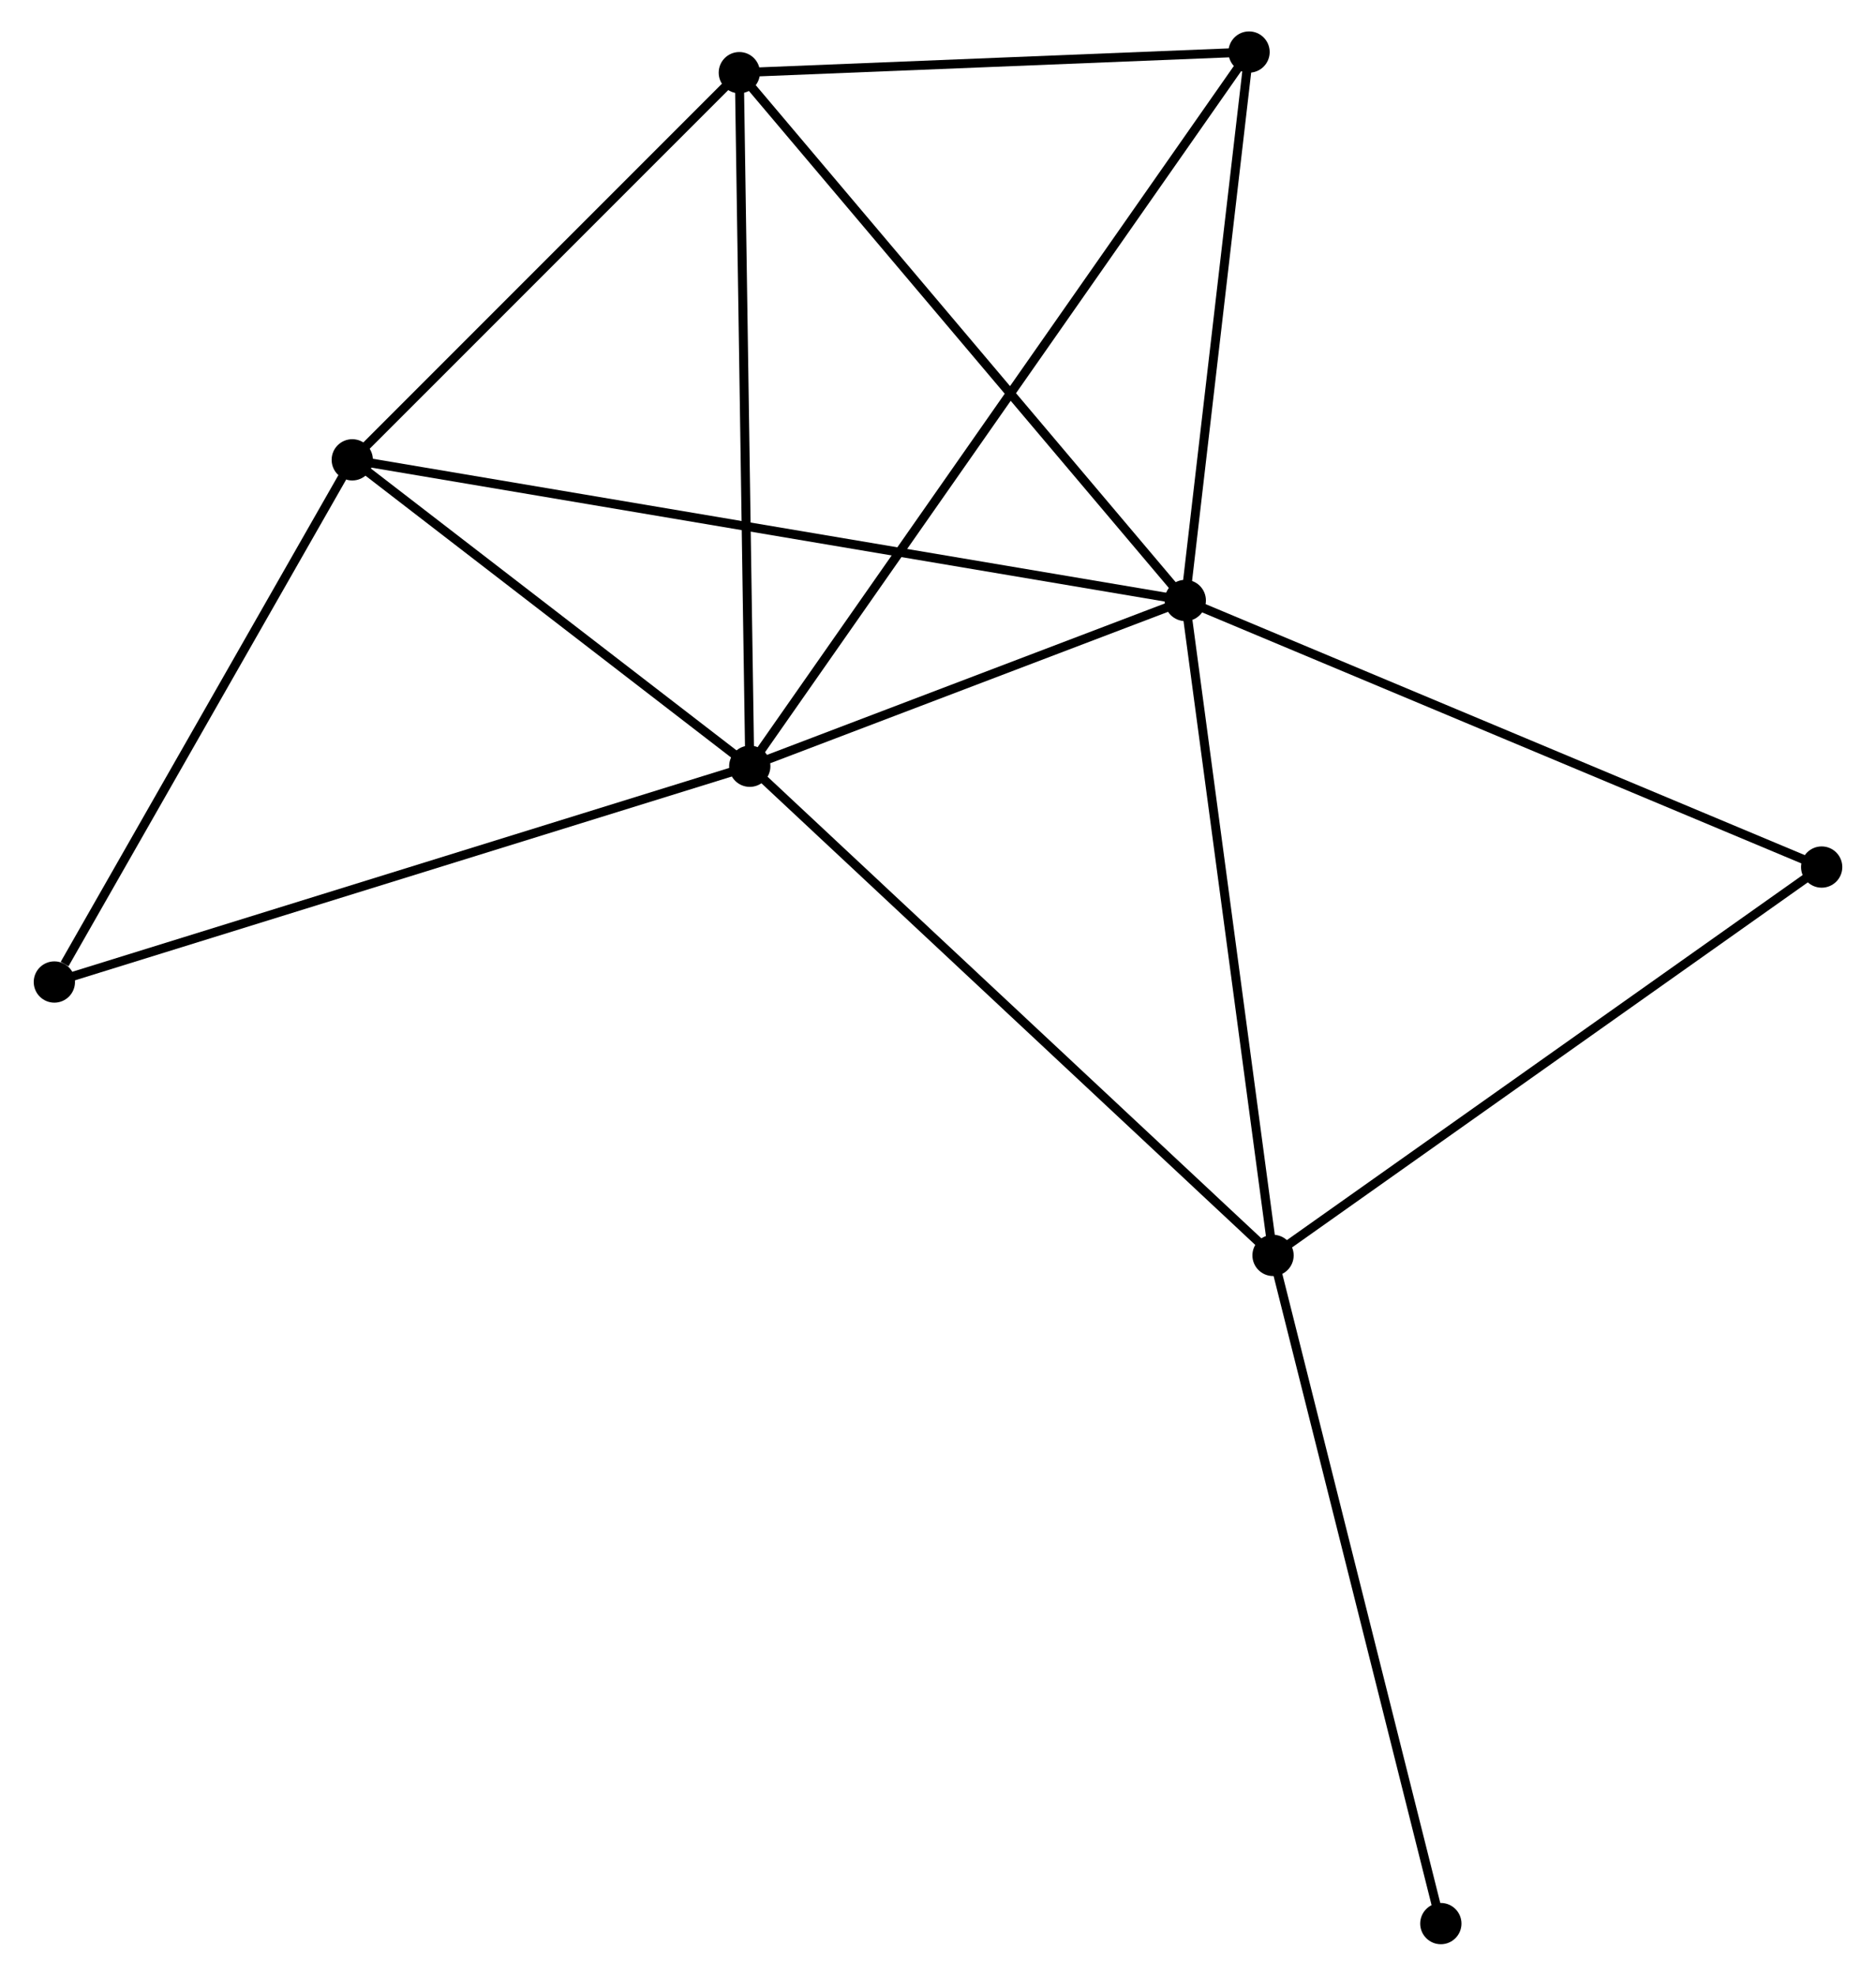 <?xml version="1.0" encoding="UTF-8" standalone="no"?>
<!DOCTYPE svg PUBLIC "-//W3C//DTD SVG 1.1//EN"
 "http://www.w3.org/Graphics/SVG/1.1/DTD/svg11.dtd">
<!-- Generated by graphviz version 2.36.0 (20140111.2315)
 -->
<!-- Title: %3 Pages: 1 -->
<svg width="209pt" height="220pt"
 viewBox="0.00 0.00 208.64 220.17" xmlns="http://www.w3.org/2000/svg" xmlns:xlink="http://www.w3.org/1999/xlink">
<g id="graph0" class="graph" transform="scale(1 1) rotate(0) translate(4 216.166)">
<title>%3</title>
<!-- 0 -->
<g id="node1" class="node"><title>0</title>
<ellipse fill="black" stroke="black" cx="79.334" cy="-130.776" rx="1.8" ry="1.8"/>
</g>
<!-- 1 -->
<g id="node2" class="node"><title>1</title>
<ellipse fill="black" stroke="black" cx="127.89" cy="-149.25" rx="1.8" ry="1.8"/>
</g>
<!-- 0&#45;&#45;1 -->
<g id="edge1" class="edge"><title>0&#45;&#45;1</title>
<path fill="none" stroke="black" d="M81.42,-131.57C89.407,-134.609 117.986,-145.482 125.866,-148.48"/>
</g>
<!-- 2 -->
<g id="node3" class="node"><title>2</title>
<ellipse fill="black" stroke="black" cx="137.675" cy="-76.263" rx="1.8" ry="1.8"/>
</g>
<!-- 0&#45;&#45;2 -->
<g id="edge2" class="edge"><title>0&#45;&#45;2</title>
<path fill="none" stroke="black" d="M80.776,-129.429C88.777,-121.952 127.66,-85.622 136.069,-77.764"/>
</g>
<!-- 3 -->
<g id="node4" class="node"><title>3</title>
<ellipse fill="black" stroke="black" cx="78.169" cy="-208.068" rx="1.8" ry="1.8"/>
</g>
<!-- 0&#45;&#45;3 -->
<g id="edge3" class="edge"><title>0&#45;&#45;3</title>
<path fill="none" stroke="black" d="M79.305,-132.687C79.144,-143.38 78.355,-195.706 78.197,-206.224"/>
</g>
<!-- 4 -->
<g id="node5" class="node"><title>4</title>
<ellipse fill="black" stroke="black" cx="35.015" cy="-164.922" rx="1.8" ry="1.8"/>
</g>
<!-- 0&#45;&#45;4 -->
<g id="edge4" class="edge"><title>0&#45;&#45;4</title>
<path fill="none" stroke="black" d="M77.859,-131.912C71.13,-137.096 43.374,-158.481 36.541,-163.746"/>
</g>
<!-- 5 -->
<g id="node6" class="node"><title>5</title>
<ellipse fill="black" stroke="black" cx="135" cy="-210.366" rx="1.8" ry="1.8"/>
</g>
<!-- 0&#45;&#45;5 -->
<g id="edge5" class="edge"><title>0&#45;&#45;5</title>
<path fill="none" stroke="black" d="M80.496,-132.439C87.741,-142.796 126.618,-198.381 133.843,-208.712"/>
</g>
<!-- 6 -->
<g id="node7" class="node"><title>6</title>
<ellipse fill="black" stroke="black" cx="1.8" cy="-106.73" rx="1.8" ry="1.8"/>
</g>
<!-- 0&#45;&#45;6 -->
<g id="edge6" class="edge"><title>0&#45;&#45;6</title>
<path fill="none" stroke="black" d="M77.417,-130.182C66.69,-126.855 14.201,-110.576 3.65,-107.303"/>
</g>
<!-- 1&#45;&#45;2 -->
<g id="edge7" class="edge"><title>1&#45;&#45;2</title>
<path fill="none" stroke="black" d="M128.132,-147.446C129.474,-137.436 135.996,-88.793 137.406,-78.272"/>
</g>
<!-- 1&#45;&#45;3 -->
<g id="edge8" class="edge"><title>1&#45;&#45;3</title>
<path fill="none" stroke="black" d="M126.661,-150.704C119.842,-158.771 86.705,-197.97 79.538,-206.449"/>
</g>
<!-- 1&#45;&#45;4 -->
<g id="edge9" class="edge"><title>1&#45;&#45;4</title>
<path fill="none" stroke="black" d="M125.95,-149.577C113.864,-151.617 49,-162.562 36.944,-164.596"/>
</g>
<!-- 1&#45;&#45;5 -->
<g id="edge10" class="edge"><title>1&#45;&#45;5</title>
<path fill="none" stroke="black" d="M128.127,-151.283C129.206,-160.562 133.659,-198.838 134.755,-208.262"/>
</g>
<!-- 7 -->
<g id="node8" class="node"><title>7</title>
<ellipse fill="black" stroke="black" cx="198.843" cy="-119.541" rx="1.8" ry="1.8"/>
</g>
<!-- 1&#45;&#45;7 -->
<g id="edge11" class="edge"><title>1&#45;&#45;7</title>
<path fill="none" stroke="black" d="M129.644,-148.515C139.461,-144.405 187.495,-124.293 197.151,-120.25"/>
</g>
<!-- 2&#45;&#45;7 -->
<g id="edge12" class="edge"><title>2&#45;&#45;7</title>
<path fill="none" stroke="black" d="M139.187,-77.333C147.576,-83.269 188.342,-112.111 197.16,-118.35"/>
</g>
<!-- 8 -->
<g id="node9" class="node"><title>8</title>
<ellipse fill="black" stroke="black" cx="156.383" cy="-1.8" rx="1.8" ry="1.8"/>
</g>
<!-- 2&#45;&#45;8 -->
<g id="edge13" class="edge"><title>2&#45;&#45;8</title>
<path fill="none" stroke="black" d="M138.138,-74.422C140.726,-64.12 153.39,-13.71 155.936,-3.576"/>
</g>
<!-- 3&#45;&#45;4 -->
<g id="edge14" class="edge"><title>3&#45;&#45;4</title>
<path fill="none" stroke="black" d="M76.733,-206.632C70.181,-200.081 43.155,-173.06 36.5,-166.407"/>
</g>
<!-- 3&#45;&#45;5 -->
<g id="edge15" class="edge"><title>3&#45;&#45;5</title>
<path fill="none" stroke="black" d="M80.06,-208.144C88.688,-208.493 124.28,-209.932 133.043,-210.286"/>
</g>
<!-- 4&#45;&#45;6 -->
<g id="edge16" class="edge"><title>4&#45;&#45;6</title>
<path fill="none" stroke="black" d="M33.91,-162.986C28.867,-154.15 8.065,-117.706 2.943,-108.733"/>
</g>
</g>
</svg>
